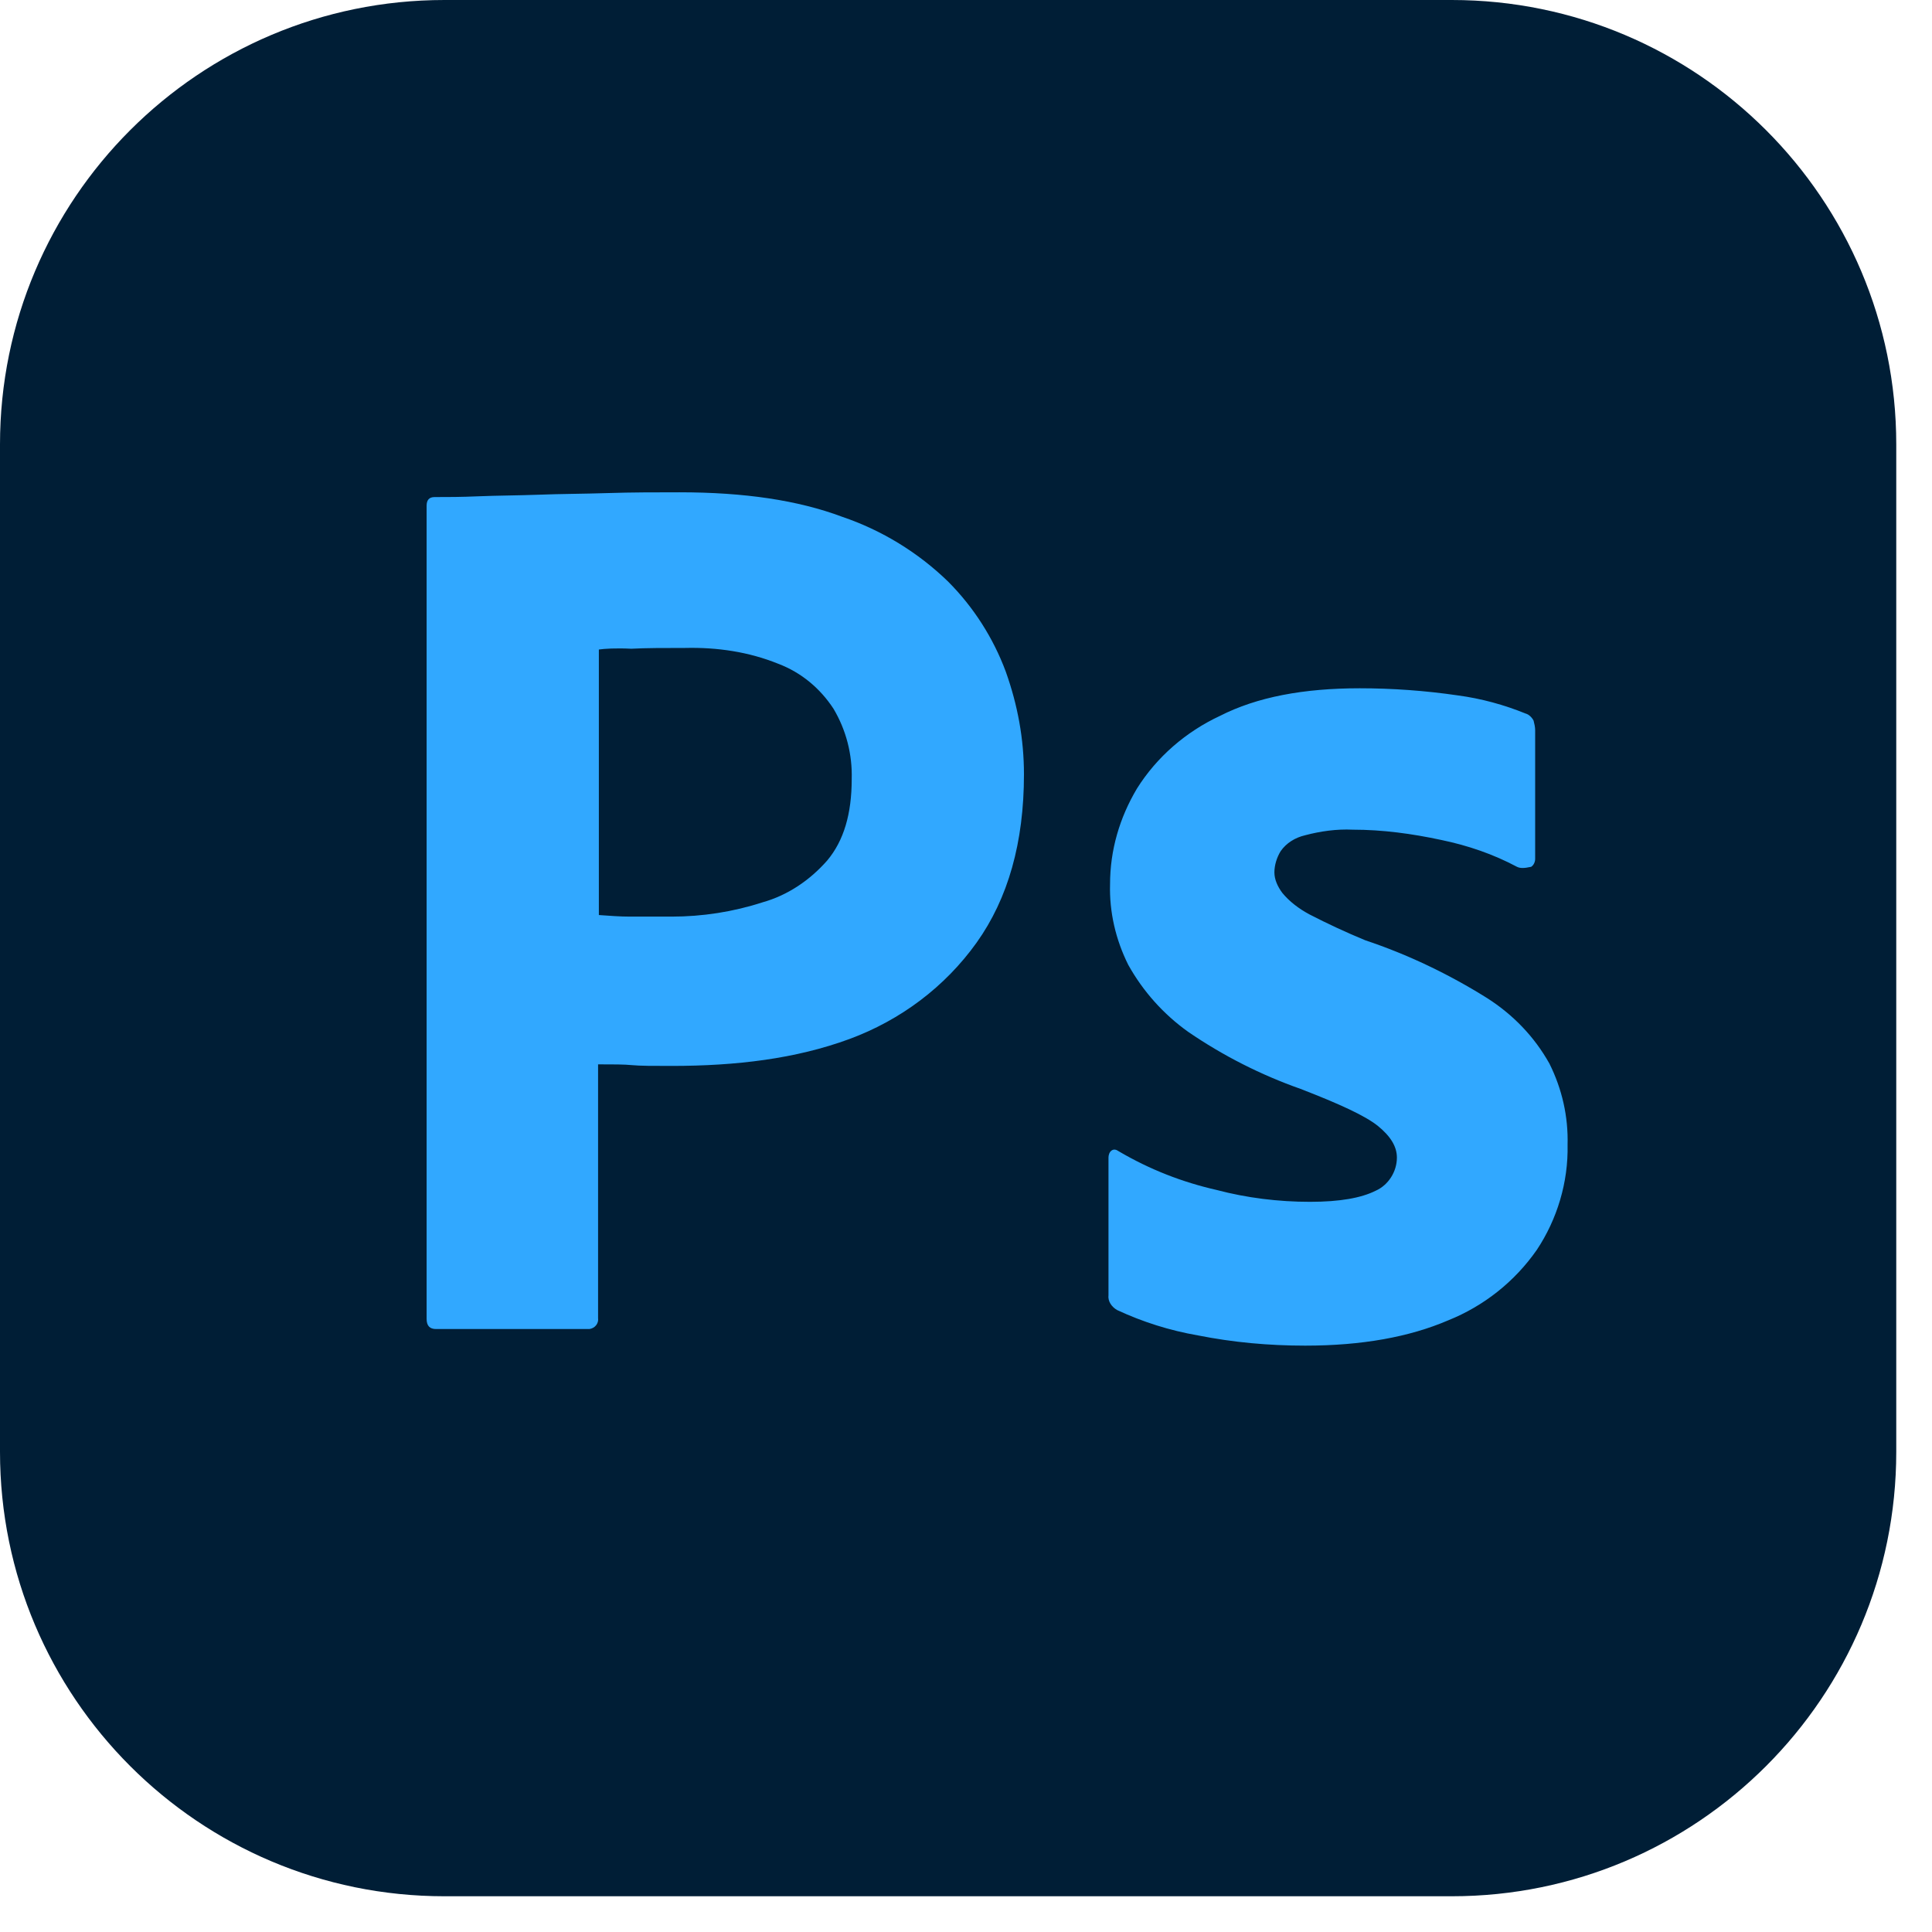 <svg width="32" height="32" viewBox="0 0 32 32" fill="none" xmlns="http://www.w3.org/2000/svg">
<path d="M24.047 0H7.361C3.296 0 0 3.296 0 7.361V24.047C0 28.112 3.296 31.408 7.361 31.408H24.047C28.112 31.408 31.408 28.112 31.408 24.047V7.361C31.408 3.296 28.112 0 24.047 0Z" fill="#001E36"/>
<path d="M7.066 21.843V8.377C7.066 8.285 7.106 8.233 7.197 8.233C7.42 8.233 7.629 8.233 7.93 8.22C8.244 8.207 8.571 8.207 8.925 8.194C9.278 8.18 9.658 8.18 10.063 8.167C10.469 8.154 10.861 8.154 11.254 8.154C12.327 8.154 13.217 8.285 13.95 8.56C14.607 8.783 15.206 9.15 15.704 9.633C16.125 10.056 16.451 10.565 16.659 11.125C16.855 11.675 16.96 12.237 16.96 12.826C16.96 13.952 16.698 14.881 16.175 15.614C15.651 16.346 14.918 16.896 14.068 17.21C13.178 17.537 12.196 17.655 11.123 17.655C10.809 17.655 10.6 17.655 10.469 17.642C10.338 17.629 10.155 17.629 9.906 17.629V21.83C9.919 21.921 9.854 22 9.762 22.013H7.223C7.119 22.013 7.066 21.961 7.066 21.843ZM9.919 10.758V15.156C10.102 15.169 10.273 15.182 10.43 15.182H11.123C11.634 15.182 12.144 15.103 12.628 14.946C13.047 14.829 13.413 14.58 13.701 14.253C13.976 13.925 14.107 13.48 14.107 12.905C14.119 12.496 14.015 12.092 13.806 11.74C13.584 11.4 13.27 11.138 12.89 10.994C12.406 10.798 11.882 10.719 11.346 10.732C11.005 10.732 10.704 10.732 10.456 10.745C10.194 10.732 10.011 10.745 9.919 10.758ZM25.126 14.357C24.733 14.148 24.315 14.004 23.87 13.912C23.385 13.808 22.901 13.742 22.404 13.742C22.142 13.729 21.867 13.768 21.619 13.834C21.449 13.873 21.305 13.965 21.213 14.096C21.148 14.2 21.108 14.331 21.108 14.449C21.108 14.567 21.161 14.684 21.239 14.789C21.357 14.933 21.514 15.051 21.684 15.143C21.988 15.3 22.298 15.444 22.613 15.574C23.32 15.81 24.001 16.137 24.629 16.53C25.061 16.805 25.414 17.171 25.663 17.616C25.872 18.035 25.977 18.493 25.964 18.964C25.977 19.579 25.793 20.194 25.453 20.704C25.088 21.227 24.579 21.631 23.987 21.869C23.346 22.144 22.561 22.288 21.619 22.288C21.017 22.288 20.428 22.235 19.839 22.118C19.378 22.038 18.929 21.897 18.504 21.699C18.413 21.647 18.347 21.555 18.36 21.45V19.173C18.36 19.134 18.373 19.082 18.413 19.055C18.452 19.029 18.491 19.042 18.53 19.069C19.041 19.369 19.577 19.579 20.153 19.71C20.65 19.841 21.174 19.906 21.697 19.906C22.195 19.906 22.548 19.841 22.784 19.723C22.993 19.631 23.137 19.409 23.137 19.173C23.137 18.99 23.032 18.82 22.823 18.65C22.613 18.48 22.181 18.283 21.54 18.035C20.882 17.803 20.258 17.486 19.682 17.092C19.272 16.8 18.932 16.42 18.687 15.98C18.478 15.561 18.373 15.103 18.386 14.645C18.386 14.082 18.543 13.546 18.831 13.062C19.159 12.538 19.643 12.12 20.205 11.858C20.82 11.544 21.593 11.4 22.522 11.4C23.058 11.4 23.608 11.439 24.145 11.518C24.537 11.57 24.916 11.675 25.27 11.819C25.322 11.832 25.375 11.884 25.401 11.936C25.414 11.989 25.427 12.041 25.427 12.093V14.226C25.427 14.279 25.401 14.331 25.361 14.357C25.244 14.383 25.178 14.383 25.126 14.357Z" fill="#31A8FF"/>
</svg>

